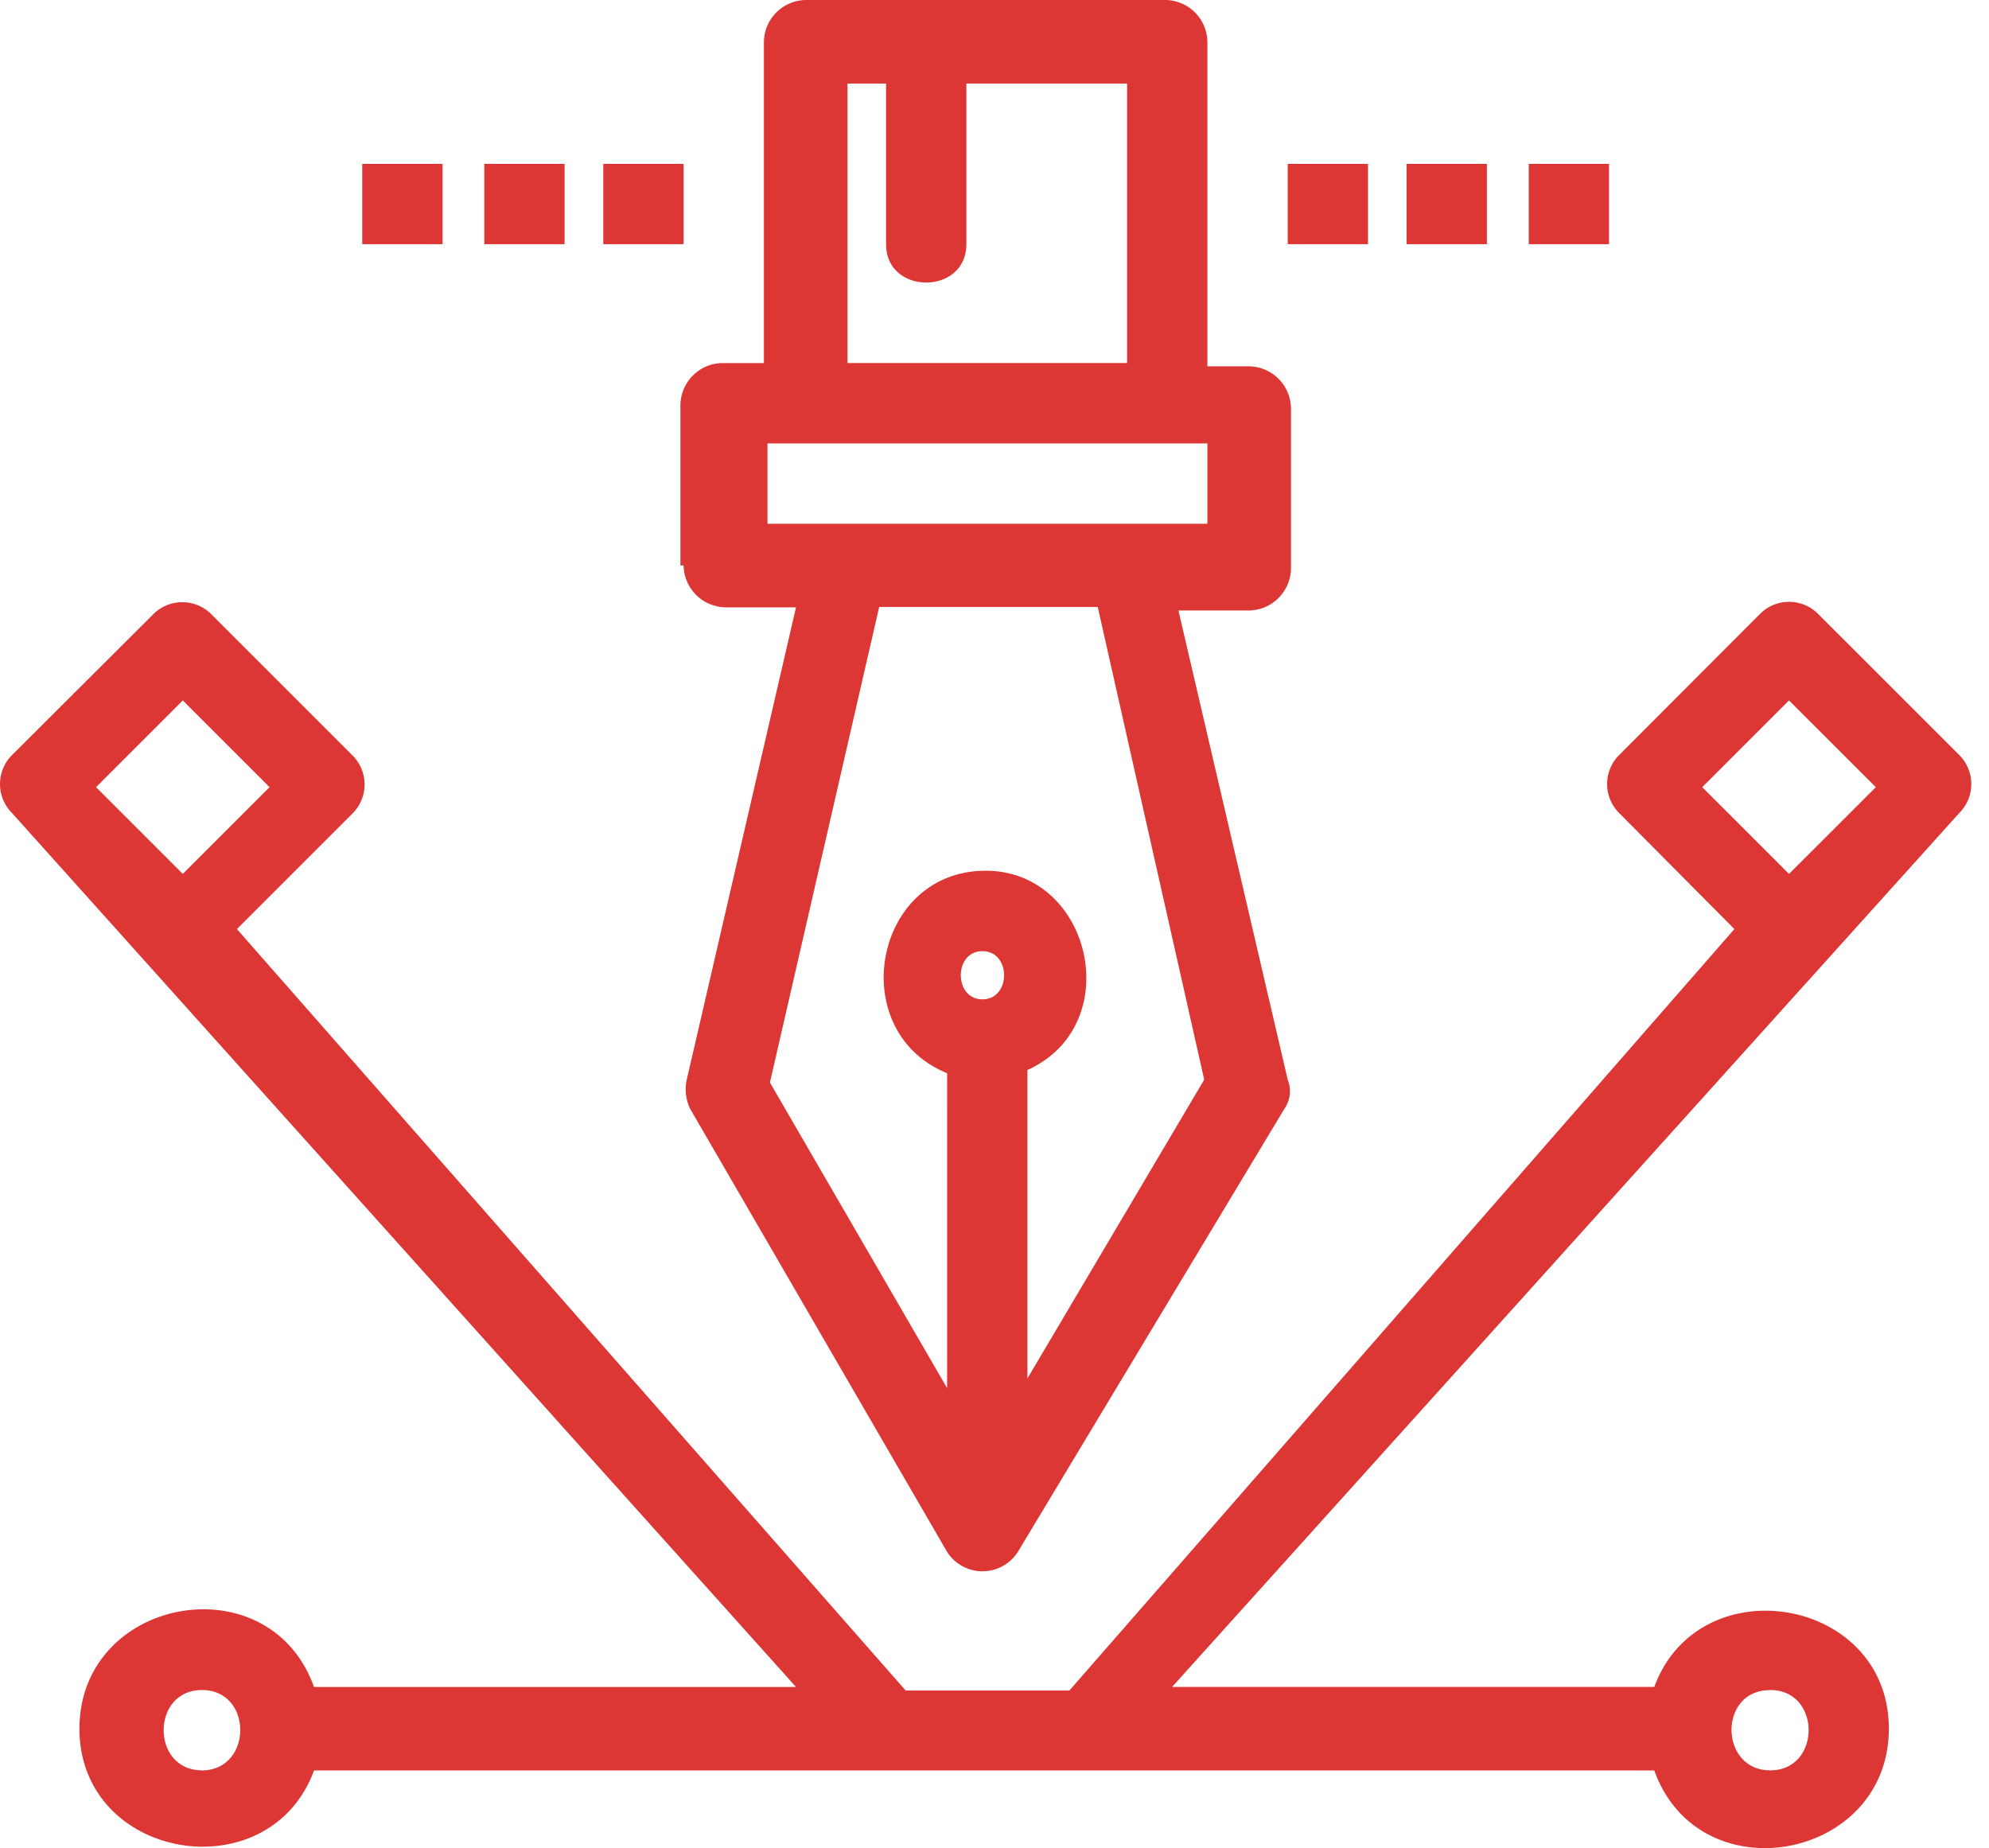 <svg width="99" height="92" fill="none" xmlns="http://www.w3.org/2000/svg"><path d="M34.025 28.15a2.123 2.123 0 0 0 2.077 2.082h3.519l-5.439 23.51a2.26 2.26 0 0 0 .163 1.442l12.797 22.069a2.088 2.088 0 0 0 3.519 0l13.275-22.07a1.528 1.528 0 0 0 .158-1.44L58.655 30.39h3.519a2.124 2.124 0 0 0 2.083-2.078v-8a2.118 2.118 0 0 0-2.083-2.077h-2.078V2.078A2.113 2.113 0 0 0 58.02 0H40.105a2.118 2.118 0 0 0-2.083 2.078v15.994h-2.078a2.119 2.119 0 0 0-2.077 2.083v7.994h.158Zm14.874 21.595c-1.436 0-1.436-2.398 0-2.398s1.44 2.398 0 2.398Zm11.04 3.997-8.8 14.875V53.264c4.96-2.24 3.198-9.92-2.077-9.92-5.602 0-7.038 8-1.92 10.078V69.1l-8.82-15.215 5.439-23.673h10.877l5.3 23.53ZM42.024 4.16h2.078v7.995c0 2.546 3.997 2.546 3.997 0V4.16h8v13.912H42.182V4.16h-.158Zm-4.002 17.914h22.074v3.998H38.2v-3.998h-.178Z" fill="#DC3635"/><path d="M97.524 40.467a2.037 2.037 0 0 0 0-2.877l-7.038-7.037a2.037 2.037 0 0 0-2.877 0l-7.022 7.037a2.037 2.037 0 0 0 0 2.877l5.74 5.78-33.1 37.906H45.08L11.792 46.247l5.76-5.76a2.037 2.037 0 0 0 0-2.876l-7.038-7.038a2.037 2.037 0 0 0-2.882 0L.595 37.59a2.037 2.037 0 0 0 0 2.877L39.62 83.975H15.63c-2.24-6.238-11.675-4.482-11.675 2.077S13.39 94.2 15.632 88.13h66.707c2.24 6.238 11.676 4.48 11.676-2.078 0-6.559-9.436-8.147-11.676-2.078h-24l39.185-43.507Zm-8.479-5.601 4.323 4.318-4.323 4.318-4.318-4.318 4.318-4.318Zm-79.946 0 4.318 4.318-4.318 4.318-4.318-4.318 4.318-4.318Zm.957 53.259c-2.546 0-2.546-3.998 0-3.998s2.536 4.003-.025 4.003l.025-.005Zm78.057-3.998c2.546 0 2.546 3.998 0 3.998s-2.586-3.993-.025-3.993l.025-.005ZM68.091 8.158h-3.997v3.997h3.997V8.158Zm5.917 0h-3.997v3.997h3.997V8.158Zm6.08 0h-3.997v3.997h3.997V8.158Zm-58.06 0H18.03v3.997h3.998V8.158Zm6.075 0h-3.998v3.997h3.998V8.158Zm5.922 0h-3.997v3.997h3.997V8.158Z" fill="#DC3635"/></svg>